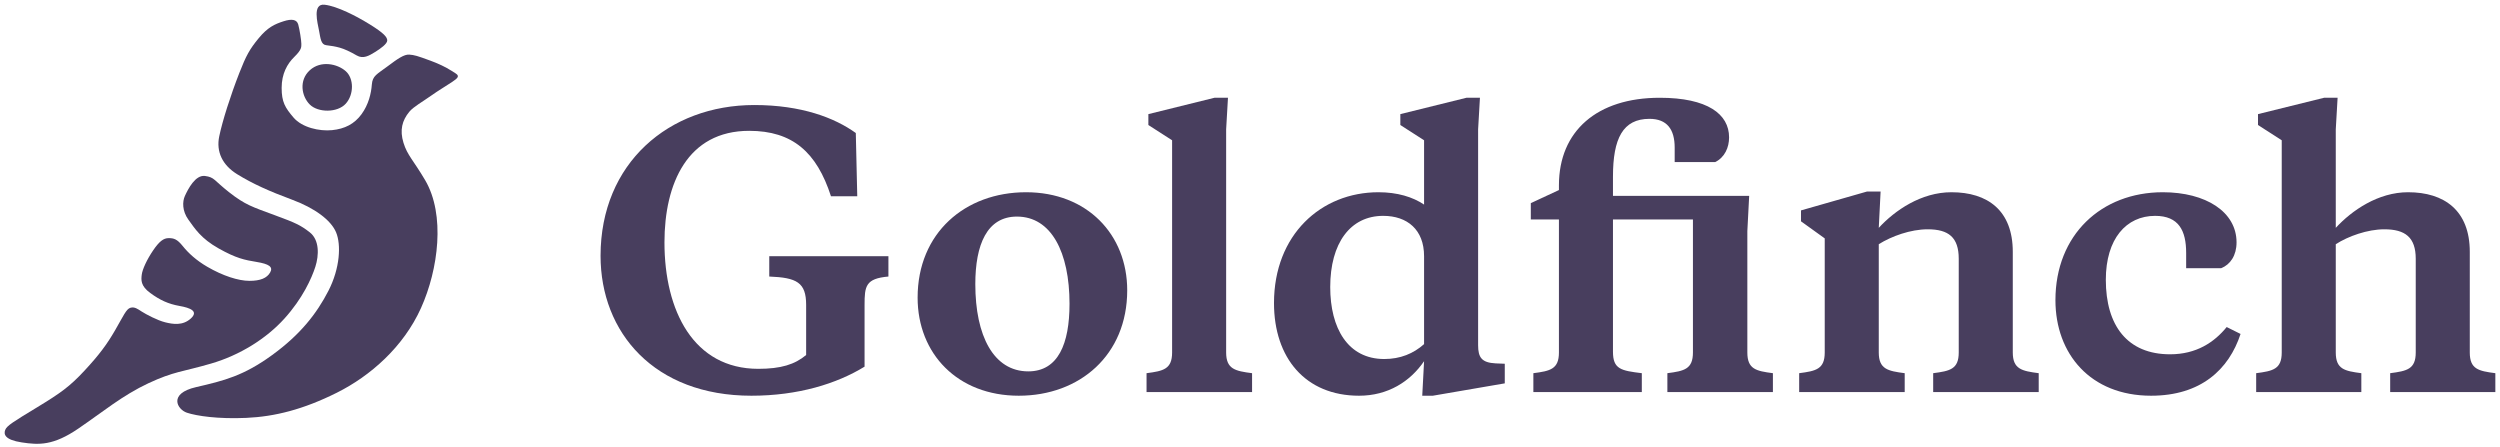<svg width="537" height="96" viewBox="0 0 537 96" fill="none" xmlns="http://www.w3.org/2000/svg">
<path d="M129 54.951C129 71.419 140.53 85 161.393 85C171.433 85 179.747 82.424 185.708 78.756V65.488C185.708 61.455 185.93 59.829 190.832 59.4V55.029H165.237V59.4C171.119 59.634 173.159 60.649 173.159 65.488V76.258C170.727 78.288 167.747 79.224 162.884 79.224C149.001 79.224 142.726 66.815 142.726 52.063C142.726 39.419 147.667 28.102 160.923 28.102C170.256 28.102 175.433 32.707 178.492 42.151H184.139L183.826 28.571C179.276 25.293 172.139 22.561 162.021 22.561C143.667 22.561 129 35.049 129 54.951Z" fill="#483E5E"/>
<path d="M220.87 79.771C213.419 79.771 209.497 72.122 209.497 61.039C209.497 52.532 212.007 46.522 218.438 46.522C225.811 46.522 229.733 54.171 229.733 65.254C229.733 73.839 227.302 79.771 220.87 79.771ZM218.831 85C231.929 85 242.126 76.258 242.126 62.366C242.126 50.346 233.498 41.293 220.399 41.293C207.301 41.293 197.104 50.034 197.104 63.927C197.104 76.024 205.732 85 218.831 85Z" fill="#483E5E"/>
<path d="M263.376 27.79L263.768 21H260.866L246.67 24.512V26.854L251.768 30.132V75.712C251.768 79.302 249.886 79.693 246.278 80.161V84.219H268.945V80.161C265.337 79.693 263.376 79.302 263.376 75.712V27.79Z" fill="#483E5E"/>
<path d="M297.106 46.366C302.283 46.366 305.891 49.332 305.891 55.029V73.917C303.616 75.946 300.793 77.117 297.342 77.117C289.498 77.117 285.733 70.483 285.733 61.663C285.733 52.219 290.047 46.366 297.106 46.366ZM323.225 82.346V78.132L321.264 78.054C318.284 77.898 317.499 76.805 317.499 74.151V27.79L317.891 21H314.989L300.793 24.512V26.854L305.891 30.132V43.946C303.459 42.307 300.165 41.293 296.087 41.293C283.772 41.293 273.654 50.424 273.654 65.098C273.654 76.883 280.4 85 291.93 85C298.126 85 302.91 81.956 305.891 77.585L305.499 85H307.773L323.225 82.346Z" fill="#483E5E"/>
<path d="M375.722 42.073H346.466V37.937C346.466 29.741 348.584 25.527 354.309 25.527C358.074 25.527 359.721 27.79 359.721 31.693V34.815H368.428C370.467 33.8 371.408 31.693 371.408 29.507C371.408 24.512 366.781 21 356.506 21C343.093 21 334.858 28.102 334.858 39.81V40.824L328.818 43.634V47.146H334.858V75.712C334.858 79.302 332.975 79.693 329.367 80.161V84.219H352.662V80.161C348.192 79.615 346.466 79.302 346.466 75.556V47.146H363.643V75.712C363.643 79.302 361.761 79.693 358.153 80.161V84.219H380.82V80.161C377.212 79.693 375.33 79.302 375.33 75.712V49.644L375.722 42.073Z" fill="#483E5E"/>
<path d="M420.737 75.712C420.737 79.302 418.855 79.693 415.247 80.161V84.219H437.915V80.161C434.307 79.693 432.346 79.302 432.346 75.712V54.093C432.346 45.195 426.934 41.293 419.169 41.293C412.659 41.293 407.011 45.195 403.56 48.941L403.952 41.137H401.05L386.854 45.195V47.537L391.952 51.205V75.712C391.952 79.302 390.07 79.693 386.462 80.161V84.219H409.129V80.161C405.521 79.693 403.56 79.302 403.56 75.712V52.454C406.306 50.737 410.384 49.254 414.071 49.254C418.541 49.254 420.737 50.971 420.737 55.576V75.712Z" fill="#483E5E"/>
<path d="M452.331 60.102C452.331 51.283 456.723 46.366 462.92 46.366C468.018 46.366 469.586 49.566 469.586 54.327V57.605H477.116C479.077 56.824 480.41 54.873 480.41 52.063C480.41 45.507 473.822 41.293 464.567 41.293C451.39 41.293 441.507 50.424 441.507 64.473C441.507 76.024 449.037 85 462.057 85C472.724 85 478.763 79.38 481.273 71.732L478.293 70.249C475.626 73.527 471.783 76.102 466.135 76.102C456.959 76.102 452.331 69.937 452.331 60.102Z" fill="#483E5E"/>
<path d="M490.116 30.132V75.712C490.116 79.302 488.233 79.693 484.625 80.161V84.219H507.215V80.161C503.607 79.693 501.724 79.302 501.724 75.712V52.454C504.391 50.737 508.548 49.254 512.156 49.254C516.627 49.254 518.901 50.971 518.901 55.576V75.712C518.901 79.302 517.019 79.693 513.411 80.161V84.219H536V80.161C532.392 79.693 530.51 79.302 530.51 75.712V54.093C530.51 45.195 525.019 41.293 517.254 41.293C510.823 41.293 505.175 45.195 501.724 48.941V27.79L502.116 21H499.214L485.018 24.512V26.854L490.116 30.132Z" fill="#483E5E"/>
<path d="M74.263 22.276C72.482 24.245 68.326 24.226 66.545 22.454C64.764 20.682 64.17 17.253 66.545 15.087C68.92 12.921 72.482 13.711 74.263 15.286C76.044 16.861 76.044 20.307 74.263 22.276Z" fill="#483E5E"/>
<path d="M55.565 8.209C53.62 10.567 52.865 11.941 51.398 15.7C49.497 20.571 47.787 25.95 47.093 29.279C46.398 32.608 47.782 35.468 50.935 37.417C54.271 39.479 57.866 41.085 62.727 42.888C67.588 44.692 71.076 47.262 72.187 49.898C73.298 52.534 73.046 57.609 70.546 62.465C68.046 67.32 64.562 71.832 58.451 76.27C52.34 80.71 48.166 81.765 42.123 83.152C36.08 84.539 38.064 87.957 40.148 88.651C42.231 89.345 46.814 90.038 52.925 89.761C59.036 89.483 65.14 87.957 72.362 84.351C79.584 80.744 86.667 74.502 90.425 66.178C94.182 57.855 95.68 46.112 91.327 38.712C88.797 34.411 87.5 33.376 86.667 30.666C85.834 27.956 86.367 25.891 87.919 24.007C88.814 22.922 90.815 21.828 92.647 20.521C94.092 19.49 95.834 18.459 97.084 17.626C98.334 16.794 98.758 16.359 97.925 15.804L97.895 15.784C97.052 15.223 95.391 14.116 92.5 13.049C89.576 11.968 89.025 11.819 87.919 11.731C86.814 11.643 85.425 12.614 83.203 14.278C80.981 15.943 80.009 16.268 79.87 18.163C79.731 20.057 79.175 22.463 77.648 24.544C76.12 26.625 74.072 27.681 71.33 27.956C68.588 28.231 64.88 27.389 63.056 25.256C61.233 23.123 60.498 21.907 60.498 18.882C60.498 15.857 61.676 13.723 63.241 12.198C64.805 10.672 64.731 10.117 64.731 9.423C64.731 8.73 64.367 6.37 64.063 5.27C63.759 4.17 62.667 3.997 60.885 4.576C59.018 5.182 57.509 5.851 55.565 8.209Z" fill="#483E5E"/>
<path d="M28.03 66.105C27.13 66.34 26.499 67.868 24.732 70.923C22.965 73.979 21.308 76.212 18.145 79.62C14.982 83.028 12.996 84.439 7.965 87.494L7.835 87.573C2.908 90.565 1.459 91.445 1.118 92.35C0.773 93.263 0.976 94.466 4.674 95.03C8.372 95.594 11.456 95.721 16.798 92.078C22.141 88.434 26.338 84.909 31.874 82.323C37.41 79.737 39.143 79.9 45.343 78.092C51.544 76.284 57.197 72.737 61.097 68.426C64.998 64.115 66.948 59.77 67.738 57.301C68.528 54.832 68.64 51.542 66.53 49.897C64.514 48.325 63.425 47.852 58.976 46.206C54.244 44.456 52.673 44.018 49.187 41.275C45.902 38.69 46.097 38.073 44.033 37.798C41.968 37.524 40.404 40.58 39.707 42.109C39.183 43.26 39.093 45.292 40.481 47.205C41.869 49.118 43.16 51.223 46.961 53.36C50.762 55.497 52.533 55.839 55.125 56.267C57.717 56.694 58.729 57.301 58.032 58.519C57.336 59.736 55.942 60.326 53.574 60.326C51.206 60.326 47.862 59.248 44.519 57.301C42.161 55.928 40.479 54.381 39.25 52.851C38.055 51.364 37.339 51.148 36.231 51.148C35.124 51.148 34.213 51.843 32.888 53.79C31.563 55.737 30.588 57.846 30.449 58.989C30.309 60.131 30.184 61.405 32.274 62.935C34.364 64.464 36.169 65.296 38.538 65.713C40.906 66.13 42.708 66.862 40.973 68.426C39.239 69.99 37.136 69.643 35.464 69.226C33.792 68.809 31.366 67.515 30.449 66.927C29.531 66.34 28.93 65.87 28.03 66.105Z" fill="#483E5E"/>
<path d="M80.534 11.193C81.791 10.419 83.18 9.403 83.18 8.692C83.18 7.981 82.472 7.129 79.501 5.281C76.53 3.433 72.427 1.335 69.739 1.017C67.05 0.699 68.215 4.926 68.532 6.598C68.848 8.27 68.943 9.571 70.06 9.706C71.177 9.841 72.015 9.976 72.993 10.247C73.97 10.517 75.227 11.1 76.624 11.911C78.02 12.722 79.277 11.967 80.534 11.193Z" fill="#483E5E"/>
</svg>
